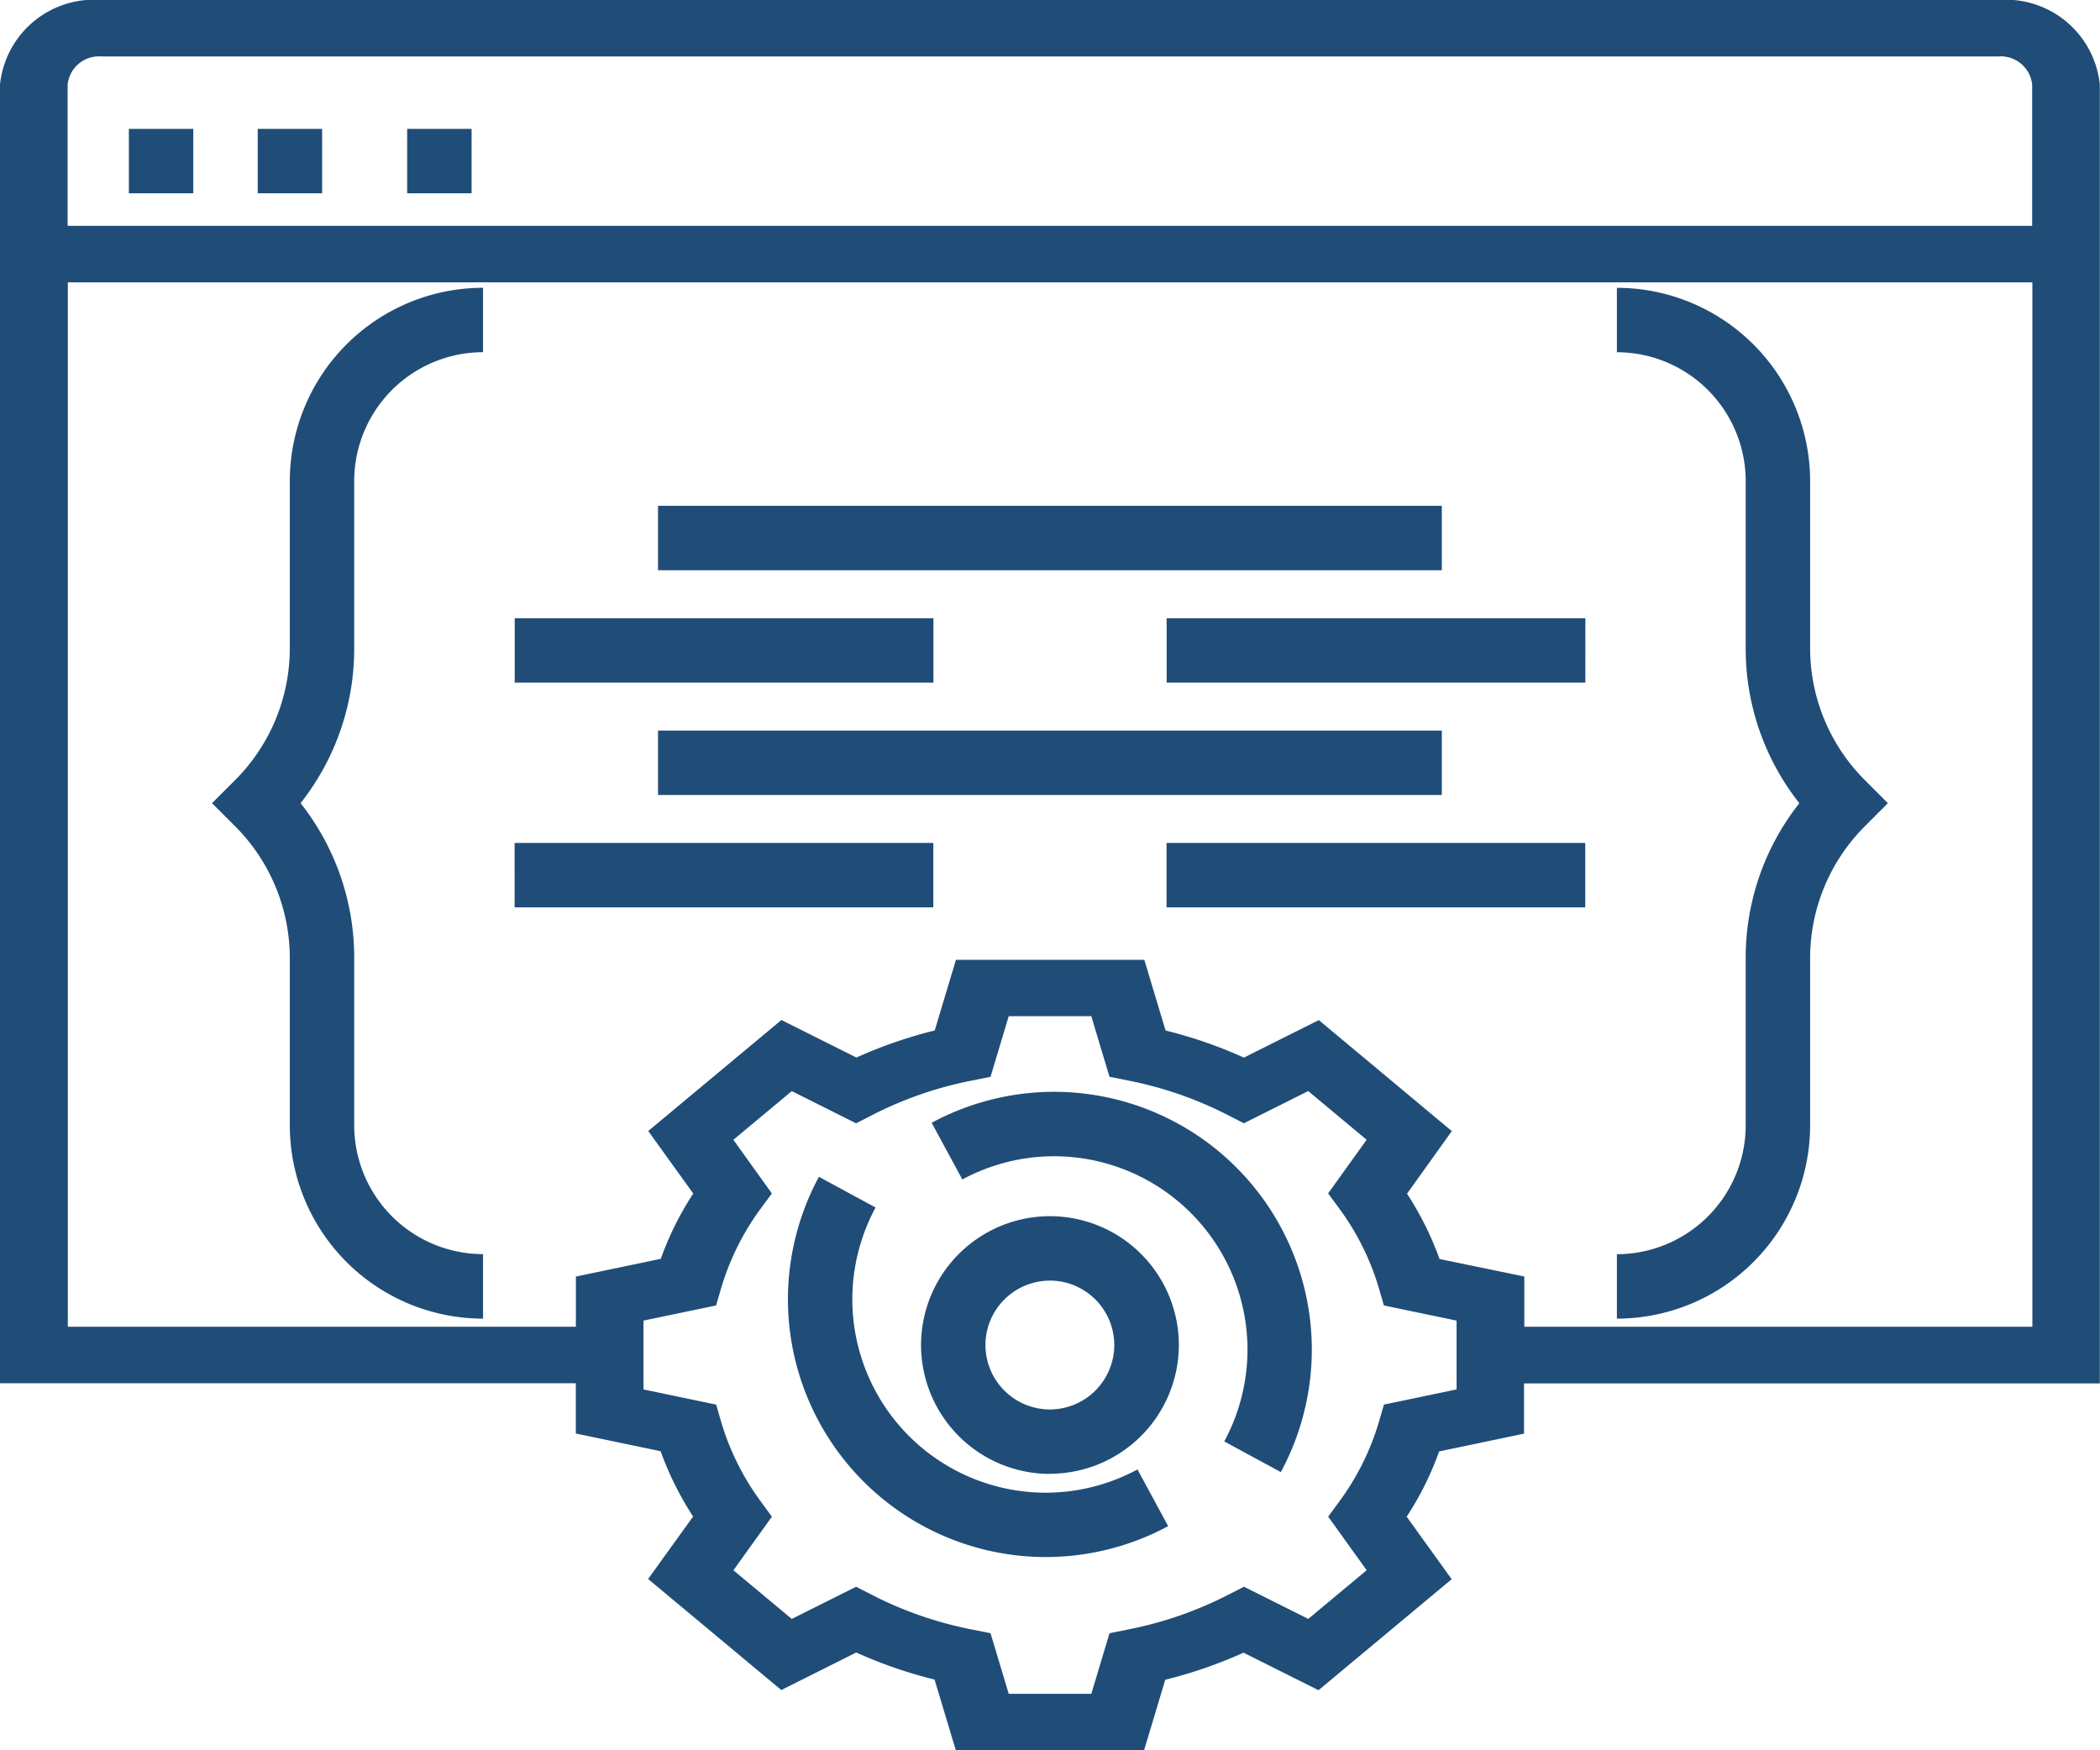 <svg xmlns="http://www.w3.org/2000/svg" width="59.999" height="50" viewBox="0 0 59.999 50">
  <path id="Path_113" data-name="Path 113" d="M-3354.309,113h-5.382l-.608-2.021a12.975,12.975,0,0,1-2.237-.773l-2.142,1.072-3.805-3.172,1.286-1.785a8.907,8.907,0,0,1-.928-1.865l-2.423-.506v-1.435H-3387v-37.1A2.7,2.7,0,0,1-3384.1,63h54.194a2.7,2.7,0,0,1,2.9,2.419v37.1h-16.451v1.435l-2.425.508a8.811,8.811,0,0,1-.928,1.864l1.286,1.786-3.805,3.171-2.142-1.072a13.059,13.059,0,0,1-2.237.774l-.606,2.018Zm-8.23-4.671h0l.5.255a10.737,10.737,0,0,0,2.769.957l.571.115.519,1.73h2.36l.52-1.731.571-.115a10.769,10.769,0,0,0,2.77-.957l.5-.256,1.838.919,1.668-1.39-1.1-1.531.307-.417a7.341,7.341,0,0,0,1.148-2.309l.138-.475,2.076-.433v-1.966l-2.077-.433-.138-.476a7.364,7.364,0,0,0-1.148-2.308l-.307-.417,1.1-1.532-1.669-1.391-1.838.92-.5-.256a10.767,10.767,0,0,0-2.769-.958l-.571-.114-.519-1.731h-2.36l-.52,1.732-.571.114a10.732,10.732,0,0,0-2.769.958l-.5.256-1.838-.92-1.669,1.391,1.1,1.532-.307.417a7.36,7.36,0,0,0-1.148,2.308l-.138.475-2.076.433v1.966l2.077.434.138.475a7.338,7.338,0,0,0,1.149,2.308l.306.418-1.1,1.531,1.668,1.39,1.837-.919Zm13.219-16.188h0l3.8,3.17L-3346.8,97.1a8.951,8.951,0,0,1,.929,1.865l2.422.5V100.9h14.516V71.065h-56.129V100.9h14.516V99.467l2.425-.507a8.826,8.826,0,0,1,.928-1.865l-1.286-1.786,3.805-3.171,2.142,1.072a13.042,13.042,0,0,1,2.238-.773l.606-2.019h5.382l.608,2.02a12.963,12.963,0,0,1,2.237.774l2.142-1.072ZM-3384.1,64.613a.9.9,0,0,0-.968.806v4.032h56.129V65.419a.9.9,0,0,0-.968-.806Zm26.973,42.866a7.37,7.37,0,0,1-7.361-7.362,7.39,7.39,0,0,1,.885-3.5l1.619.877a5.535,5.535,0,0,0-.664,2.626,5.528,5.528,0,0,0,5.521,5.521,5.531,5.531,0,0,0,2.626-.664l.877,1.619A7.382,7.382,0,0,1-3357.123,107.479Zm.123-2.375a3.685,3.685,0,0,1-3.681-3.681A3.685,3.685,0,0,1-3357,97.742a3.685,3.685,0,0,1,3.681,3.681A3.685,3.685,0,0,1-3357,105.1Zm0-5.521a1.843,1.843,0,0,0-1.841,1.84,1.843,1.843,0,0,0,1.841,1.84,1.843,1.843,0,0,0,1.84-1.84A1.843,1.843,0,0,0-3357,99.582Zm6.6,5.47h0l-1.618-.876a5.536,5.536,0,0,0,.664-2.626,5.528,5.528,0,0,0-5.521-5.521,5.531,5.531,0,0,0-2.626.663l-.877-1.619a7.381,7.381,0,0,1,3.5-.885,7.37,7.37,0,0,1,7.362,7.362,7.382,7.382,0,0,1-.885,3.5Zm9.6-4.384h0V98.828a3.685,3.685,0,0,0,3.68-3.681V90.389a7.119,7.119,0,0,1,1.533-4.444,7.12,7.12,0,0,1-1.533-4.444V76.742a3.684,3.684,0,0,0-3.68-3.68v-1.84a5.527,5.527,0,0,1,5.521,5.521V81.5a5.329,5.329,0,0,0,1.572,3.793l.65.651-.65.651a5.329,5.329,0,0,0-1.572,3.794v4.758A5.528,5.528,0,0,1-3340.8,100.669Zm-32.395,0h0a5.528,5.528,0,0,1-5.521-5.522V90.389a5.332,5.332,0,0,0-1.571-3.794l-.651-.651.651-.651a5.331,5.331,0,0,0,1.571-3.793V76.742a5.527,5.527,0,0,1,5.521-5.521v1.84a3.685,3.685,0,0,0-3.681,3.68V81.5a7.116,7.116,0,0,1-1.532,4.443,7.118,7.118,0,0,1,1.532,4.444v4.758a3.685,3.685,0,0,0,3.681,3.681v1.839Zm31.491-11.749h-11.963V87.08h11.963v1.84Zm-18.626,0h-11.963V87.08h11.963v1.84Zm14.529-3.21H-3368.2v-1.84h22.394v1.84Zm4.1-3.21h-11.963v-1.84h11.963V82.5Zm-18.626,0h-11.963v-1.84h11.963V82.5Zm14.529-3.211H-3368.2v-1.84h22.394v1.84Zm-27.724-10.767h-1.841v-1.84h1.841v1.84Zm-4.271,0h-1.84v-1.84h1.84v1.84Zm-3.681,0h-1.84v-1.84h1.84v1.84Z" transform="translate(3387 -63)" fill="#204d77"/>
</svg>
